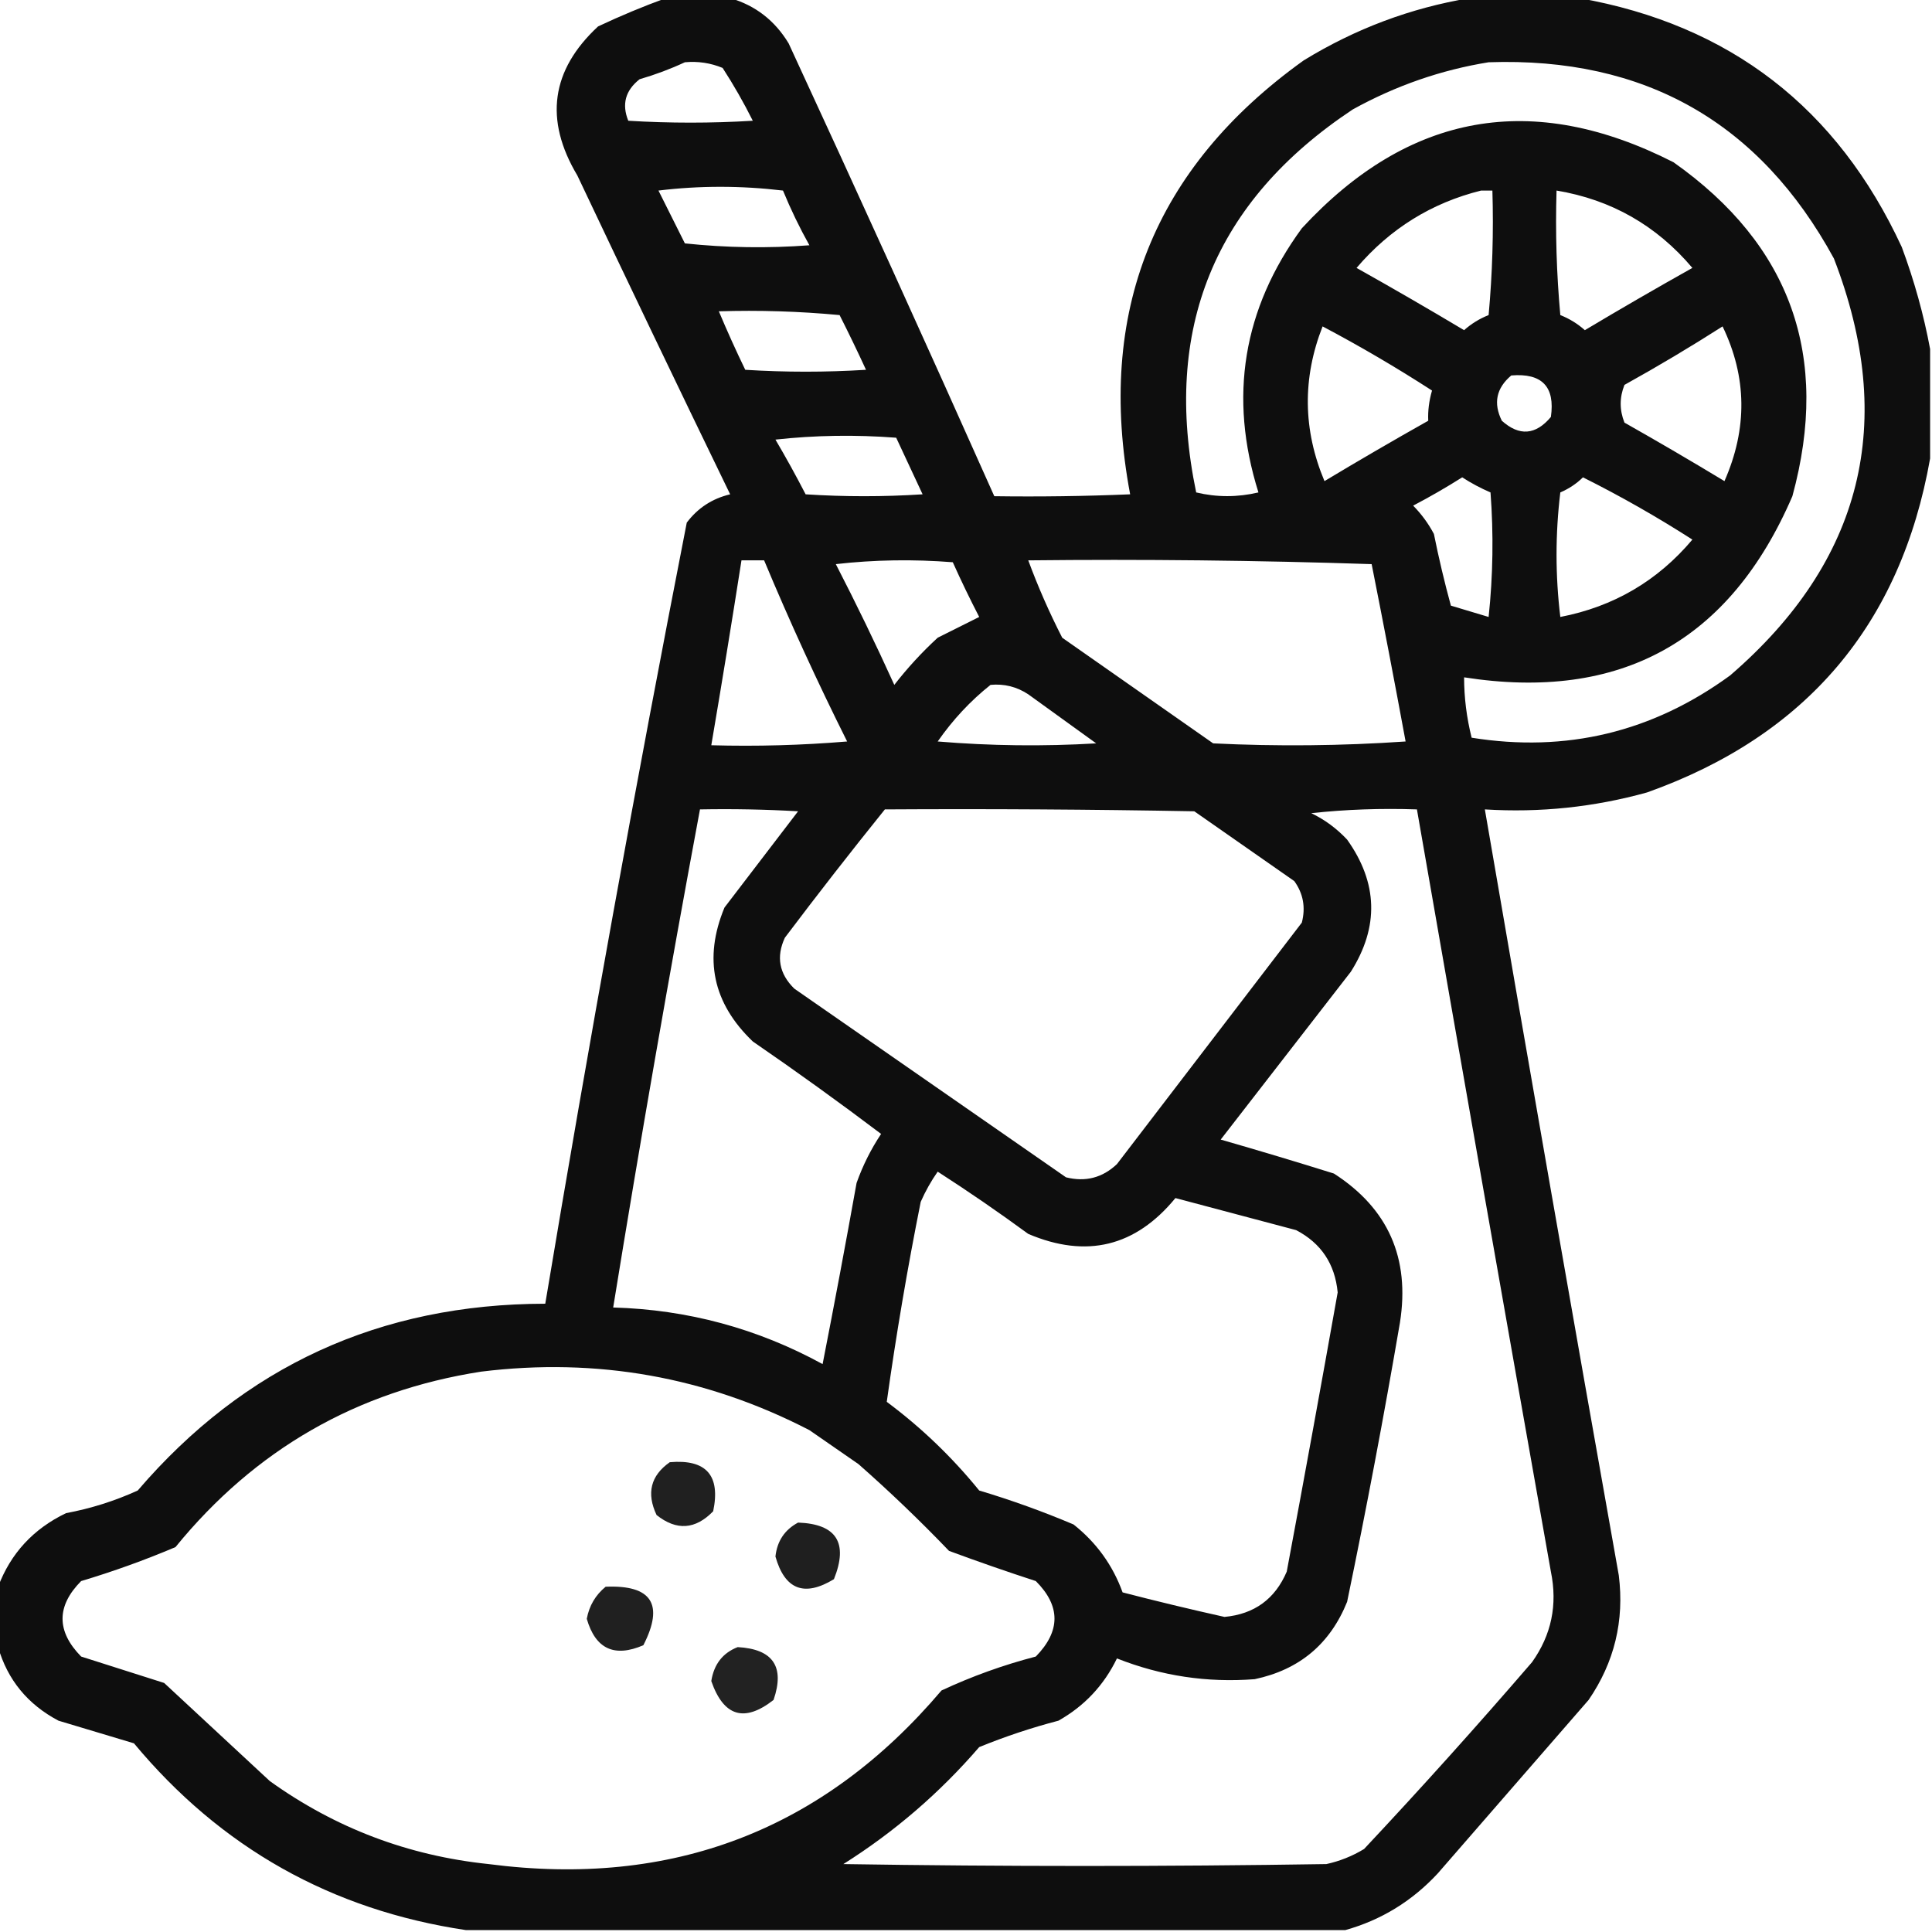 <?xml version="1.0" encoding="UTF-8"?>
<!DOCTYPE svg PUBLIC "-//W3C//DTD SVG 1.1//EN" "http://www.w3.org/Graphics/SVG/1.1/DTD/svg11.dtd">
<svg xmlns="http://www.w3.org/2000/svg" version="1.1" width="512px" height="512px" style="shape-rendering:geometricPrecision; text-rendering:geometricPrecision; image-rendering:optimizeQuality; fill-rule:evenodd; clip-rule:evenodd" xmlns:xlink="http://www.w3.org/1999/xlink">
<g><path style="opacity:0.945" fill="#000000" d="M 176.5,-0.5 C 182.167,-0.5 187.833,-0.5 193.5,-0.5C 200.174,1.435 205.341,5.435 209,11.5C 227.458,51.413 245.625,91.413 263.5,131.5C 275.505,131.667 287.505,131.5 299.5,131C 290.433,82.814 305.766,44.481 345.5,16C 359.192,7.606 373.859,2.106 389.5,-0.5C 399.167,-0.5 408.833,-0.5 418.5,-0.5C 458.416,6.569 486.916,28.569 504,65.5C 507.309,74.418 509.809,83.418 511.5,92.5C 511.5,102.167 511.5,111.833 511.5,121.5C 503.718,165.459 478.718,194.959 436.5,210C 422.429,213.909 408.095,215.409 393.5,214.5C 405.138,282.189 416.971,349.856 429,417.5C 430.496,429.532 427.83,440.532 421,450.5C 407.667,465.833 394.333,481.167 381,496.5C 374.183,503.839 366.016,508.839 356.5,511.5C 278.833,511.5 201.167,511.5 123.5,511.5C 87.861,506.181 58.527,489.681 35.5,462C 28.845,460.002 22.178,458.002 15.5,456C 7.341,451.688 2.008,445.188 -0.5,436.5C -0.5,431.167 -0.5,425.833 -0.5,420.5C 2.832,411.663 8.832,405.163 17.5,401C 24.091,399.77 30.424,397.77 36.5,395C 64.745,362.051 100.745,345.551 144.5,345.5C 156.041,276.297 168.541,207.297 182,138.5C 184.928,134.619 188.761,132.119 193.5,131C 179.872,102.91 166.372,74.743 153,46.5C 144.193,31.736 146.027,18.57 158.5,7C 164.479,4.182 170.479,1.682 176.5,-0.5 Z M 181.5,16.5 C 184.978,16.184 188.312,16.684 191.5,18C 194.42,22.504 197.086,27.171 199.5,32C 188.5,32.667 177.5,32.667 166.5,32C 164.732,27.631 165.732,23.965 169.5,21C 173.715,19.766 177.715,18.266 181.5,16.5 Z M 394.5,16.5 C 435.832,15.075 466.332,32.408 486,68.5C 502.775,111.901 493.608,148.735 458.5,179C 437.918,194.021 415.085,199.521 390,195.5C 388.672,190.208 388.005,184.874 388,179.5C 429.411,185.962 458.411,169.962 475,131.5C 485.103,94.465 474.603,64.965 443.5,43C 406.168,24.001 373.335,29.834 345,60.5C 329.384,81.86 325.551,105.194 333.5,130.5C 327.946,131.806 322.446,131.806 317,130.5C 307.99,87.174 321.823,53.34 358.5,29C 369.894,22.704 381.894,18.537 394.5,16.5 Z M 174.5,50.5 C 185.34,49.176 196.34,49.176 207.5,50.5C 209.548,55.48 211.881,60.314 214.5,65C 203.485,65.832 192.485,65.666 181.5,64.5C 179.121,59.742 176.787,55.075 174.5,50.5 Z M 392.5,50.5 C 393.5,50.5 394.5,50.5 395.5,50.5C 395.832,61.52 395.499,72.52 394.5,83.5C 392.082,84.457 389.916,85.79 388,87.5C 378.582,81.874 369.082,76.374 359.5,71C 368.375,60.602 379.375,53.769 392.5,50.5 Z M 412.5,50.5 C 426.978,52.908 438.978,59.741 448.5,71C 438.918,76.374 429.418,81.874 420,87.5C 418.084,85.79 415.918,84.457 413.5,83.5C 412.501,72.52 412.168,61.52 412.5,50.5 Z M 190.5,82.5 C 201.187,82.168 211.854,82.501 222.5,83.5C 224.933,88.308 227.266,93.141 229.5,98C 218.833,98.667 208.167,98.667 197.5,98C 195.026,92.886 192.693,87.72 190.5,82.5 Z M 350.5,86.5 C 360.409,91.74 370.076,97.407 379.5,103.5C 378.704,106.269 378.371,108.936 378.5,111.5C 369.251,116.707 360.085,122.04 351,127.5C 345.285,113.888 345.118,100.221 350.5,86.5 Z M 456.5,86.5 C 462.97,99.907 463.136,113.574 457,127.5C 448.249,122.207 439.415,117.041 430.5,112C 429.167,108.667 429.167,105.333 430.5,102C 439.395,97.059 448.062,91.892 456.5,86.5 Z M 400.5,99.5 C 408.656,98.821 412.156,102.488 411,110.5C 406.959,115.313 402.625,115.646 398,111.5C 395.696,106.855 396.529,102.855 400.5,99.5 Z M 205.5,116.5 C 215.992,115.341 226.659,115.175 237.5,116C 239.833,121 242.167,126 244.5,131C 234.167,131.667 223.833,131.667 213.5,131C 210.932,126.024 208.266,121.191 205.5,116.5 Z M 387.5,126.5 C 389.877,128.039 392.377,129.373 395,130.5C 395.832,141.515 395.666,152.515 394.5,163.5C 391.167,162.5 387.833,161.5 384.5,160.5C 382.788,154.24 381.288,147.907 380,141.5C 378.533,138.734 376.7,136.234 374.5,134C 379.002,131.636 383.335,129.136 387.5,126.5 Z M 419.5,126.5 C 429.437,131.47 439.104,136.97 448.5,143C 439.28,153.946 427.613,160.779 413.5,163.5C 412.167,152.5 412.167,141.5 413.5,130.5C 415.813,129.5 417.813,128.166 419.5,126.5 Z M 196.5,148.5 C 198.5,148.5 200.5,148.5 202.5,148.5C 209.268,164.706 216.601,180.706 224.5,196.5C 212.518,197.499 200.518,197.832 188.5,197.5C 191.275,181.184 193.942,164.851 196.5,148.5 Z M 221.5,149.5 C 231.658,148.341 241.992,148.175 252.5,149C 254.689,153.879 257.022,158.712 259.5,163.5C 255.94,165.28 252.273,167.113 248.5,169C 244.298,172.867 240.465,177.033 237,181.5C 232.059,170.62 226.892,159.953 221.5,149.5 Z M 272.5,148.5 C 302.841,148.167 333.174,148.5 363.5,149.5C 366.608,165.146 369.608,180.813 372.5,196.5C 355.51,197.666 338.51,197.833 321.5,197C 308.167,187.667 294.833,178.333 281.5,169C 278.084,162.336 275.084,155.503 272.5,148.5 Z M 262.5,181.5 C 266.131,181.16 269.464,181.994 272.5,184C 278.5,188.333 284.5,192.667 290.5,197C 276.488,197.833 262.488,197.666 248.5,196.5C 252.515,190.729 257.181,185.729 262.5,181.5 Z M 185.5,214.5 C 194.173,214.334 202.84,214.5 211.5,215C 205,223.5 198.5,232 192,240.5C 186.393,254.016 188.893,265.85 199.5,276C 211.048,283.934 222.381,292.1 233.5,300.5C 230.806,304.554 228.639,308.888 227,313.5C 224.128,329.526 221.128,345.526 218,361.5C 200.726,352.056 182.226,347.056 162.5,346.5C 169.658,302.38 177.325,258.38 185.5,214.5 Z M 234.5,214.5 C 261.835,214.333 289.169,214.5 316.5,215C 325.333,221.167 334.167,227.333 343,233.5C 345.374,236.801 346.04,240.467 345,244.5C 328.667,265.833 312.333,287.167 296,308.5C 292.169,312.128 287.669,313.295 282.5,312C 258.5,295.333 234.5,278.667 210.5,262C 206.482,258.057 205.649,253.557 208,248.5C 216.666,237.005 225.5,225.671 234.5,214.5 Z M 347.5,215.5 C 356.652,214.506 365.985,214.173 375.5,214.5C 387.224,281.841 399.057,349.174 411,416.5C 412.808,425.284 411.142,433.284 406,440.5C 391.48,457.35 376.646,473.85 361.5,490C 358.382,491.893 355.049,493.226 351.5,494C 308.833,494.667 266.167,494.667 223.5,494C 237.025,485.478 249.025,475.145 259.5,463C 266.332,460.207 273.332,457.874 280.5,456C 287.386,452.114 292.553,446.614 296,439.5C 307.744,444.144 319.91,445.978 332.5,445C 344.323,442.508 352.49,435.675 357,424.5C 362.096,399.924 366.763,375.257 371,350.5C 373.701,333.413 367.868,320.246 353.5,311C 343.486,307.869 333.486,304.869 323.5,302C 335,287.167 346.5,272.333 358,257.5C 365.498,245.633 365.165,233.966 357,222.5C 354.219,219.538 351.052,217.204 347.5,215.5 Z M 248.5,310.5 C 256.645,315.743 264.645,321.243 272.5,327C 287.92,333.551 300.92,330.384 311.5,317.5C 322.161,320.332 332.828,323.165 343.5,326C 350.109,329.459 353.776,334.959 354.5,342.5C 350.108,367.184 345.608,391.85 341,416.5C 337.897,423.766 332.397,427.766 324.5,428.5C 315.465,426.491 306.465,424.325 297.5,422C 294.893,414.798 290.559,408.798 284.5,404C 276.328,400.541 267.995,397.541 259.5,395C 252.296,386.129 244.129,378.295 235,371.5C 237.471,353.804 240.471,336.137 244,318.5C 245.259,315.644 246.759,312.977 248.5,310.5 Z M 127.5,363.5 C 158.179,359.713 187.179,364.88 214.5,379C 218.833,382 223.167,385 227.5,388C 235.856,395.358 243.856,403.024 251.5,411C 259.118,413.821 266.784,416.487 274.5,419C 281.099,425.593 281.099,432.26 274.5,439C 265.894,441.235 257.56,444.235 249.5,448C 218.1,485.008 178.1,500.341 129.5,494C 108.176,491.783 88.842,484.449 71.5,472C 62.167,463.333 52.833,454.667 43.5,446C 36.167,443.667 28.833,441.333 21.5,439C 14.935,432.299 14.935,425.632 21.5,419C 29.995,416.459 38.328,413.459 46.5,410C 67.594,384.123 94.594,368.623 127.5,363.5 Z"/></g>
<g><path style="opacity:0.873" fill="#000000" d="M 177.5,387.5 C 187.156,386.657 190.989,390.99 189,400.5C 184.281,405.366 179.281,405.699 174,401.5C 171.267,395.722 172.434,391.056 177.5,387.5 Z"/></g>
<g><path style="opacity:0.876" fill="#000000" d="M 211.5,403.5 C 221.696,403.874 224.862,408.874 221,418.5C 213.15,423.274 207.983,421.274 205.5,412.5C 205.944,408.402 207.944,405.402 211.5,403.5 Z"/></g>
<g><path style="opacity:0.873" fill="#000000" d="M 160.5,420.5 C 172.713,419.985 176.046,425.152 170.5,436C 162.807,439.319 157.807,436.986 155.5,429C 156.15,425.528 157.816,422.695 160.5,420.5 Z"/></g>
<g><path style="opacity:0.866" fill="#000000" d="M 195.5,436.5 C 204.86,437.02 208.027,441.687 205,450.5C 197.263,456.558 191.763,454.891 188.5,445.5C 189.201,441.039 191.535,438.039 195.5,436.5 Z"/></g>
</svg>

